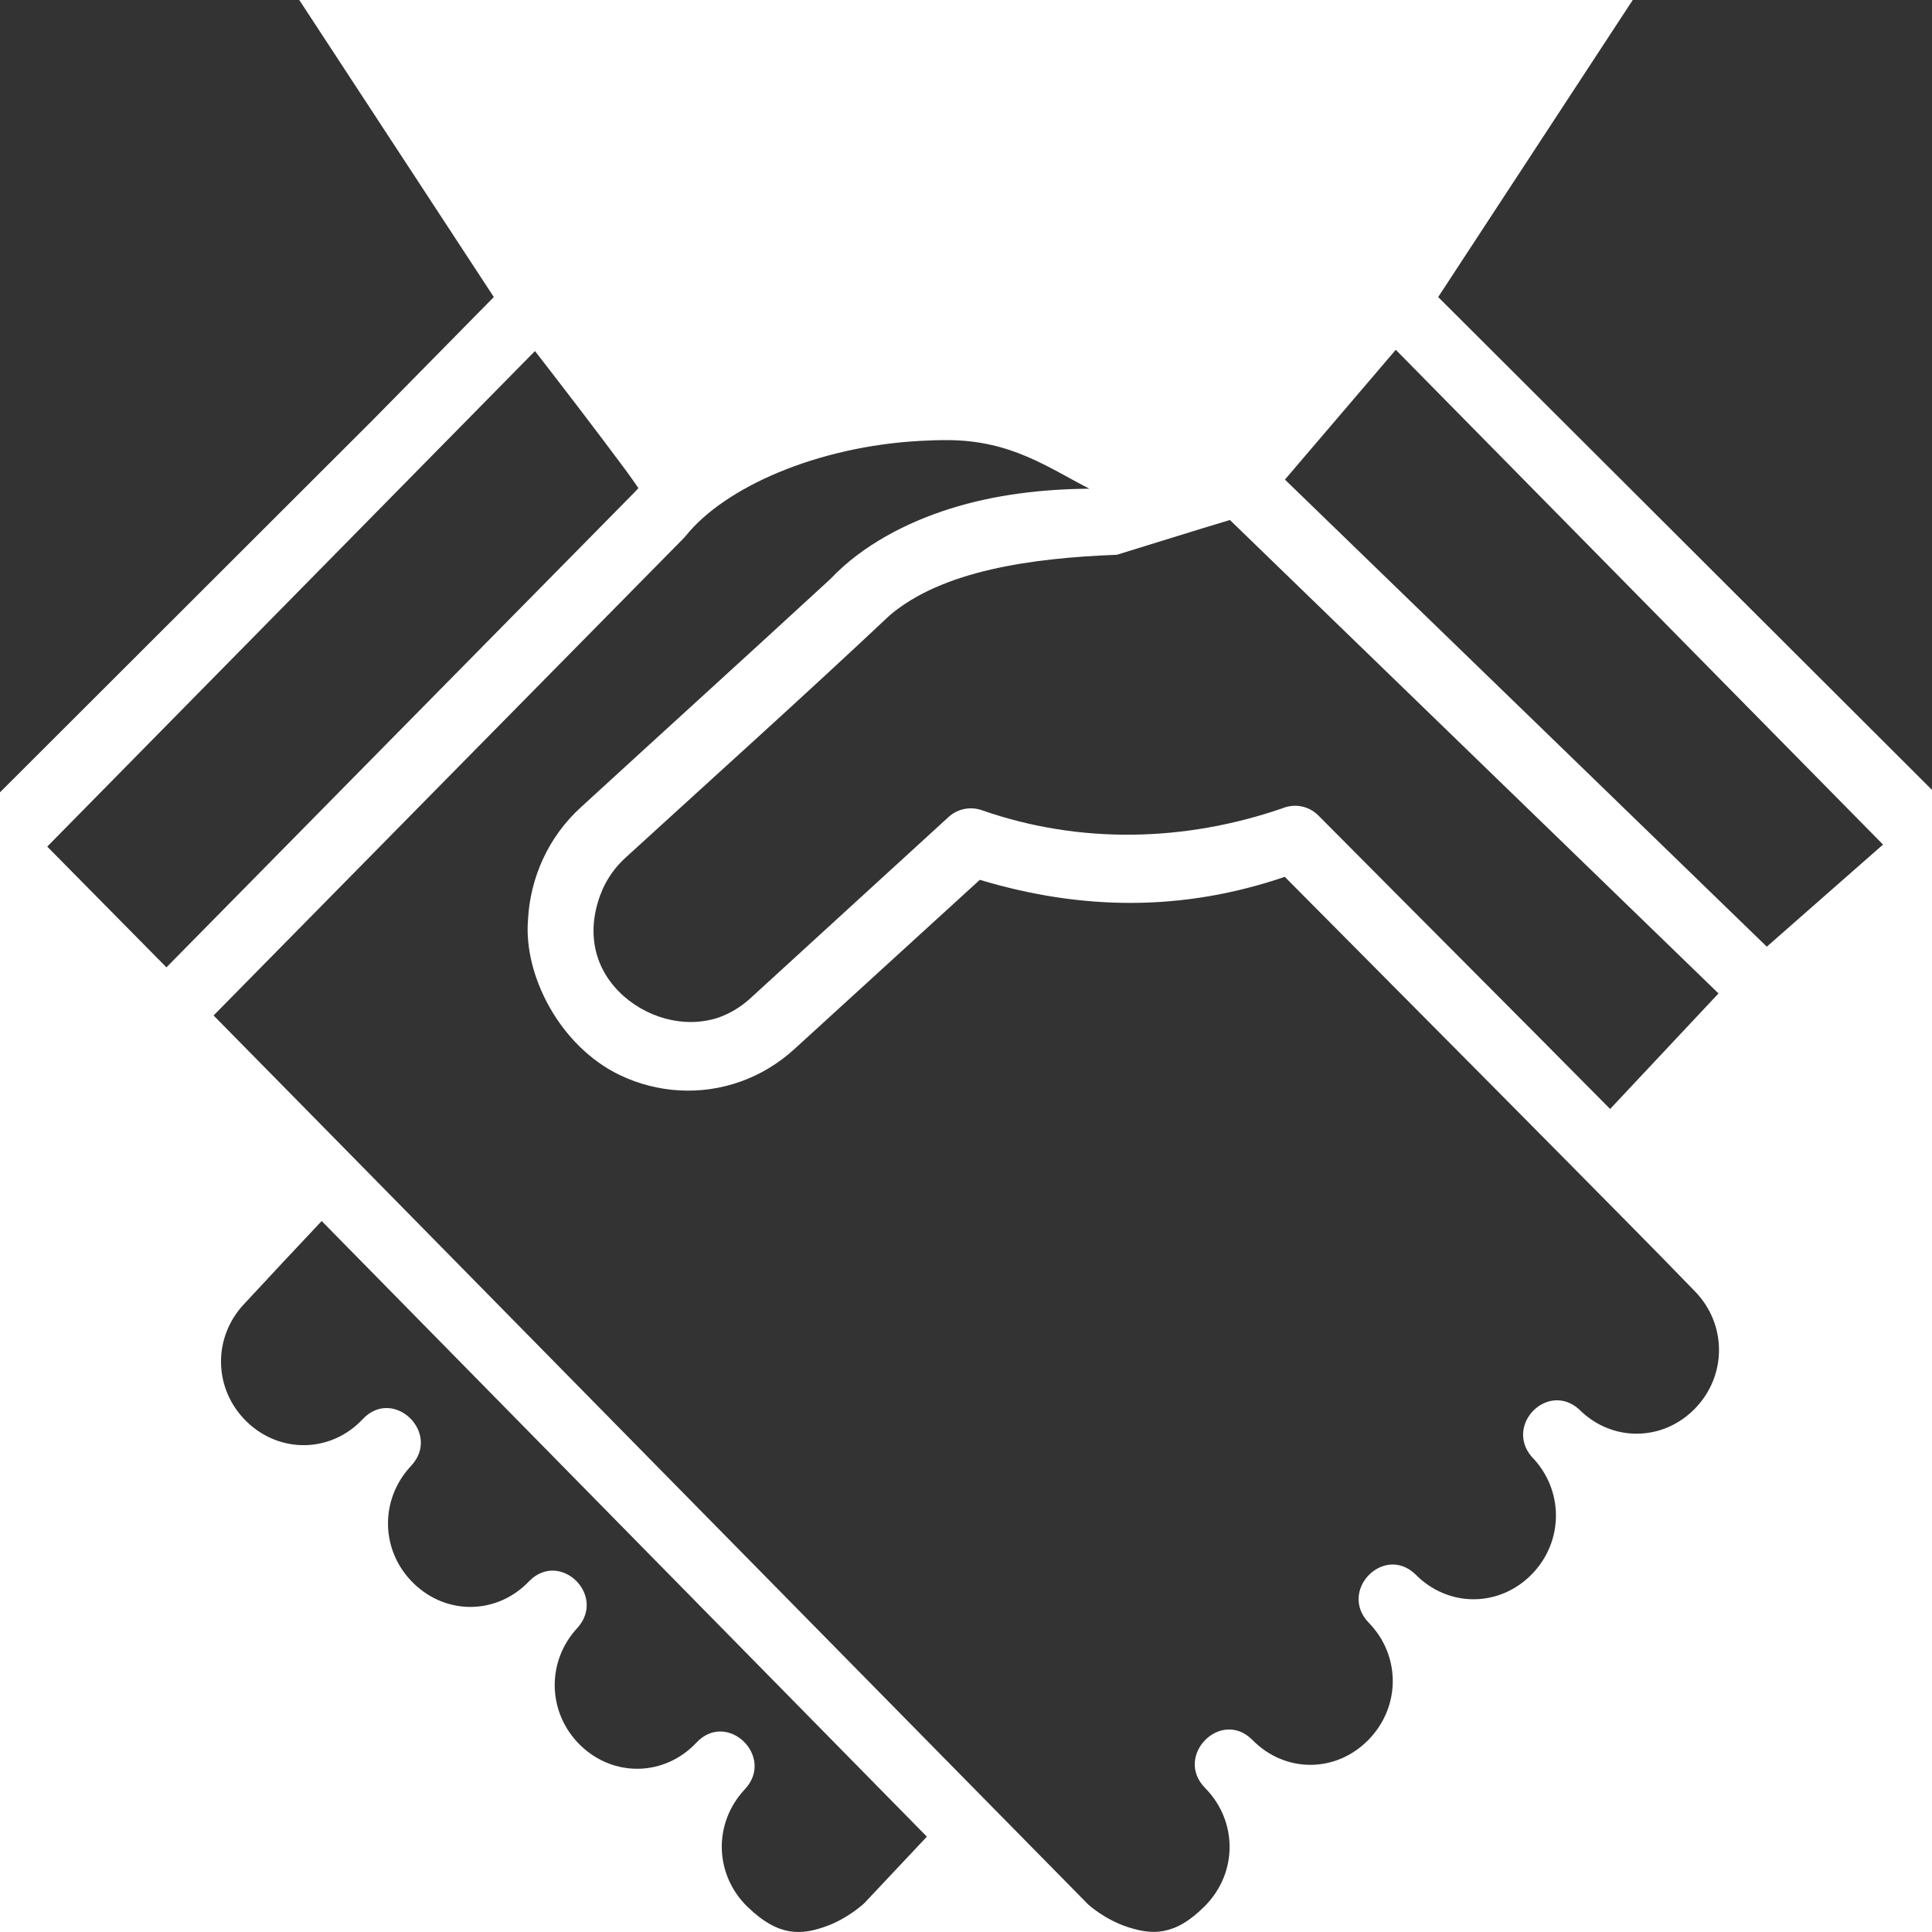 <svg width="20" height="20" viewBox="0 0 20 20" fill="none" xmlns="http://www.w3.org/2000/svg">
<path d="M0 0V8.202L3.855 4.352L5.112 3.075L3.098 0H0ZM16.902 0L14.888 3.075L20 8.177V0H16.902ZM14.449 3.621L13.302 4.964V4.965L15.977 7.557L18.29 9.8L19.493 8.743L14.449 3.621ZM5.538 3.634L0.489 8.764L1.723 10.014L3.959 7.744L6.565 5.1C6.565 5.1 6.602 5.061 6.609 5.053C6.56 4.984 6.548 4.963 6.481 4.872C6.336 4.676 6.156 4.439 5.981 4.209C5.753 3.911 5.664 3.797 5.538 3.634V3.634ZM9.814 4.556C9.718 4.555 9.622 4.559 9.526 4.564C8.454 4.622 7.502 5.046 7.101 5.545C7.094 5.554 7.086 5.563 7.078 5.571L4.906 7.775L2.211 10.512L3.566 11.889L6.828 15.206L10.324 18.759C10.328 18.763 10.331 18.766 10.335 18.77L11.267 19.717C11.267 19.717 11.44 19.874 11.678 19.95C11.916 20.026 12.156 20.053 12.476 19.728C12.813 19.386 12.813 18.852 12.476 18.51C12.149 18.179 12.639 17.681 12.966 18.013C13.303 18.355 13.827 18.355 14.164 18.013C14.501 17.671 14.503 17.138 14.167 16.796C13.853 16.466 14.327 15.982 14.654 16.299C14.991 16.641 15.518 16.641 15.855 16.299C16.191 15.957 16.191 15.421 15.855 15.079C15.577 14.751 16.018 14.303 16.342 14.585C16.678 14.927 17.206 14.927 17.543 14.585C17.879 14.243 17.879 13.707 17.543 13.365L17.54 13.362C17.112 12.919 16.678 12.484 16.245 12.045C15.264 11.053 14.282 10.067 13.3 9.077C12.234 9.441 11.187 9.422 10.143 9.108L8.228 10.856C8.059 11.011 7.866 11.126 7.662 11.198C7.255 11.342 6.808 11.316 6.418 11.13C5.793 10.83 5.418 10.093 5.466 9.52C5.488 9.091 5.673 8.667 6.012 8.358C6.867 7.574 7.751 6.772 8.597 5.993C8.93 5.64 9.395 5.405 9.829 5.268C10.3 5.118 10.799 5.063 11.277 5.059C10.841 4.835 10.467 4.56 9.814 4.556L9.814 4.556ZM12.732 5.383C12.354 5.496 11.908 5.637 11.562 5.743C10.672 5.777 9.757 5.907 9.211 6.369C8.332 7.197 7.38 8.052 6.474 8.88C6.373 8.972 6.297 9.079 6.244 9.193L6.243 9.194C6.07 9.587 6.124 9.977 6.405 10.263C6.67 10.532 7.078 10.652 7.435 10.535C7.553 10.493 7.665 10.428 7.766 10.336L9.819 8.458C9.913 8.372 10.046 8.345 10.166 8.388C11.181 8.742 12.268 8.714 13.274 8.368C13.403 8.314 13.55 8.343 13.649 8.443C14.653 9.455 15.662 10.463 16.668 11.48L17.79 10.284L12.732 5.383ZM3.33 12.64C3.062 12.925 2.794 13.21 2.529 13.497C2.528 13.498 2.527 13.499 2.526 13.5C2.198 13.85 2.21 14.383 2.554 14.717C2.899 15.051 3.427 15.04 3.755 14.691C4.073 14.352 4.573 14.837 4.255 15.175C3.927 15.525 3.938 16.058 4.283 16.392C4.627 16.726 5.153 16.714 5.482 16.364C5.8 16.049 6.276 16.511 5.981 16.848C5.652 17.198 5.665 17.734 6.009 18.068C6.354 18.402 6.881 18.389 7.21 18.039C7.528 17.701 8.028 18.185 7.71 18.523C7.382 18.873 7.394 19.406 7.739 19.74C8.066 20.058 8.305 20.027 8.541 19.945C8.777 19.863 8.947 19.702 8.947 19.702L9.595 19.013L6.339 15.701L3.33 12.64Z" fill="#333333"/>
</svg>
